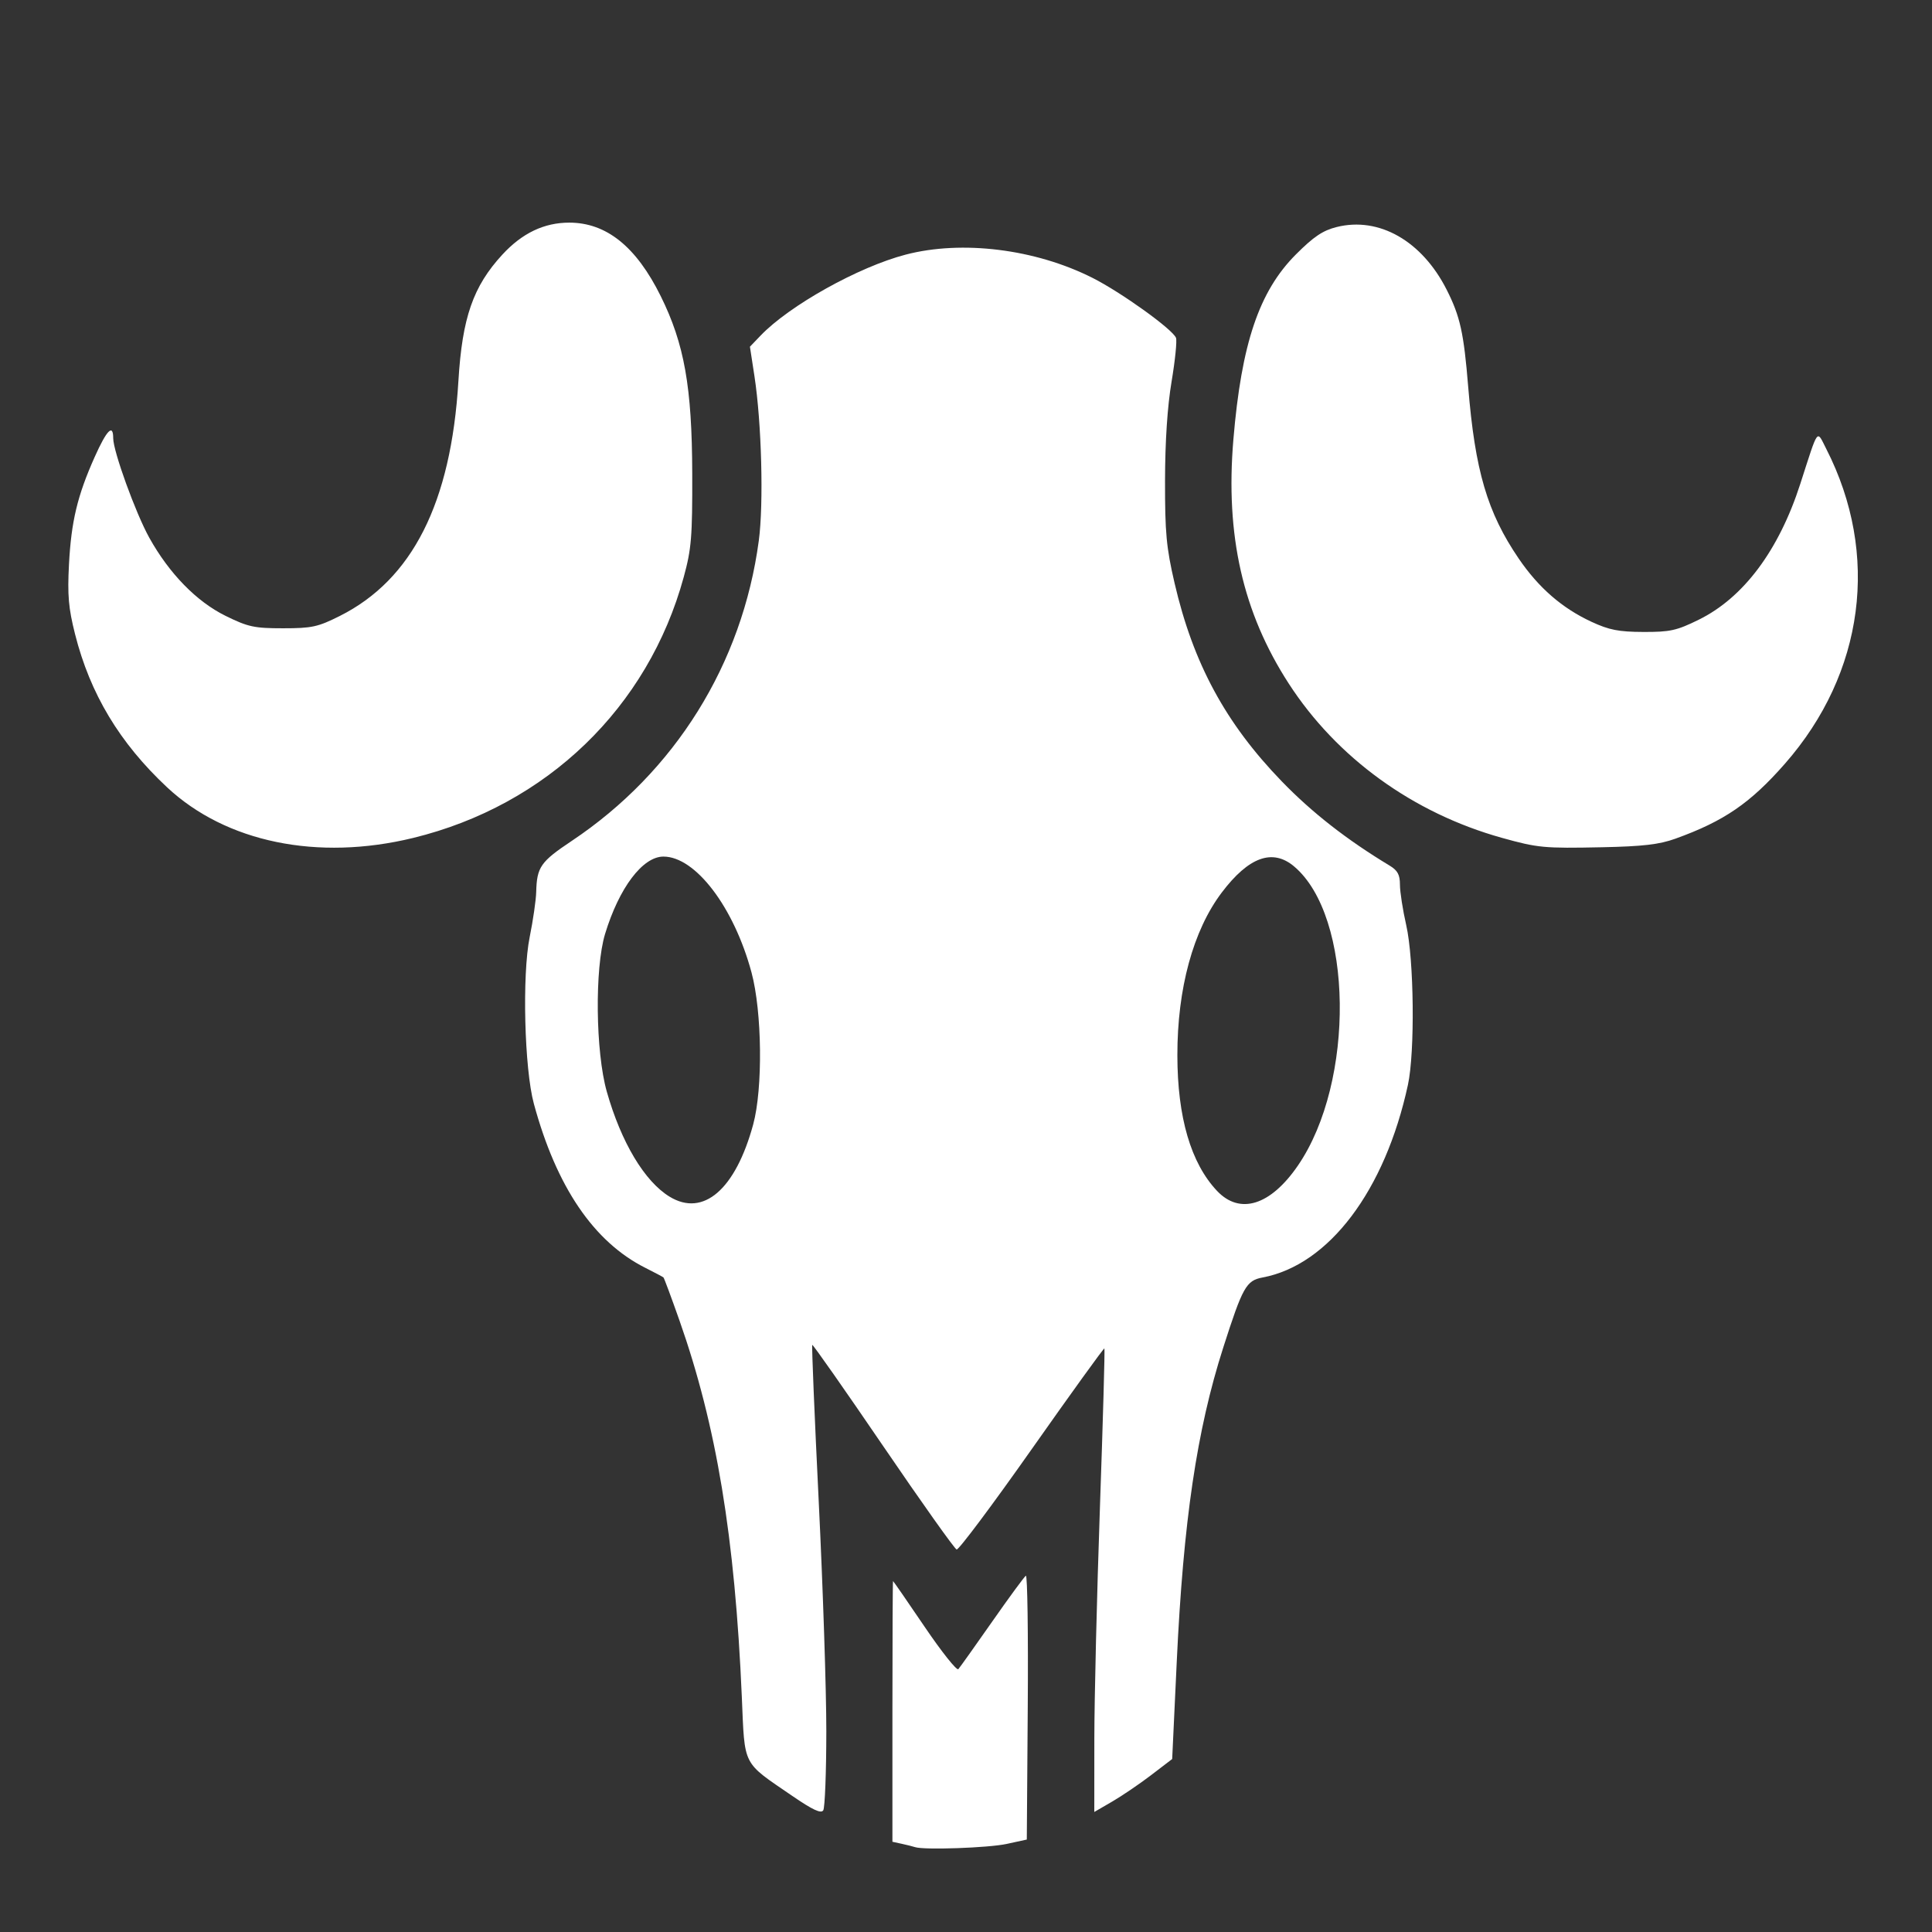 <?xml version="1.0" encoding="UTF-8" standalone="no"?>
<!-- Created with Inkscape (http://www.inkscape.org/) -->

<svg
   xmlns:dc="http://purl.org/dc/elements/1.1/"
   xmlns:cc="http://creativecommons.org/ns#"
   xmlns:rdf="http://www.w3.org/1999/02/22-rdf-syntax-ns#"
   xmlns:svg="http://www.w3.org/2000/svg"
   xmlns="http://www.w3.org/2000/svg"
   version="1.1"
   width="512"
   height="512"
   id="svg2">
  <rect width="100%" height="100%" fill="#333333" stroke="none"/>
  <defs
     id="defs6" />
  <path
     d="m 444.022,222.251 c 12.85,-4.624 19.826,-9.402 29.004,-19.866 21.069,-24.021 25.206,-55.492 10.963,-83.405 -2.615,-5.125 -1.973,-5.988 -6.898,9.262 -5.698,17.642 -15.047,30.148 -26.899,35.983 -5.864,2.887 -7.599,3.271 -14.672,3.246 -6.542,-0.023 -9.079,-0.519 -13.756,-2.688 -7.801,-3.618 -14.023,-9.027 -19.307,-16.784 -8.306,-12.194 -11.56,-23.266 -13.372,-45.5 -1.165,-14.3 -2.134,-18.673 -5.697,-25.713 -6.55,-12.943 -17.93,-19.43 -29.16,-16.623 -3.665,0.916 -6.093,2.549 -10.796,7.259 -9.76,9.775 -14.436,23.617 -16.577,49.077 -2.136,25.392 2.502,45.836 14.662,64.633 12.743,19.699 32.966,34.342 56.483,40.898 9.554,2.663 11.171,2.816 26.5,2.498 10.906,-0.226 15.221,-0.729 19.522,-2.277 z M 109.5,222.06 c 35.372,-8.628 62.244,-34.538 71.696,-69.127 2.041,-7.469 2.299,-10.606 2.254,-27.433 -0.061,-22.95 -2.087,-34.362 -8.348,-47.016 C 168.604,65.352 160.699,59 150.856,59 c -6.657,0 -12.475,2.779 -17.712,8.46 -7.772,8.432 -10.652,16.716 -11.662,33.54 -1.938,32.285 -12.202,52.596 -31.459,62.252 -5.792,2.904 -7.38,3.248 -15.015,3.248 -7.632,0 -9.248,-0.349 -15.23,-3.291 C 52.099,159.431 44.851,152.007 39.562,142.5 35.956,136.016 30,119.593 30,116.131 c 0,-3.918 -1.704,-2.195 -4.902,4.958 -4.579,10.241 -6.22,17.091 -6.816,28.459 -0.43,8.196 -0.133,11.607 1.607,18.5 3.993,15.817 11.807,28.826 24.376,40.582 15.601,14.593 39.932,19.601 65.235,13.429 z m 213.021,93.531 c -6.934,-7.352 -10.484,-19.476 -10.506,-35.883 -0.024,-17.727 4.18,-33.154 11.768,-43.184 7.141,-9.439 13.454,-11.719 19.16,-6.918 15.695,13.207 16.256,57.073 1.013,79.289 -7.259,10.581 -15.379,13.117 -21.435,6.696 z m -145.064,1.546 c -6.65,-4.056 -12.836,-14.397 -16.65,-27.838 -2.984,-10.517 -3.226,-32.693 -0.456,-41.799 3.724,-12.241 9.962,-20.504 15.475,-20.496 8.49,0.012 18.677,13.416 23.329,30.696 2.813,10.451 3.038,30.779 0.446,40.3 -4.69,17.227 -13.207,24.587 -22.145,19.137 z m 41.527,141.734 c 0.008,-10.796 -0.896,-38.197 -2.01,-60.892 -1.114,-22.695 -1.887,-41.401 -1.719,-41.569 0.169,-0.169 8.626,11.898 18.794,26.815 10.168,14.916 18.929,27.25 19.469,27.408 0.54,0.158 9.509,-11.83 19.931,-26.639 10.423,-14.81 19.076,-26.801 19.229,-26.648 0.153,0.153 -0.381,19.151 -1.188,42.216 -0.806,23.066 -1.472,50.643 -1.479,61.283 L 290,480.19 l 4.75,-2.759 c 2.612,-1.517 7.257,-4.674 10.32,-7.015 l 5.57,-4.257 1.208,-25.746 c 1.75,-37.306 5.317,-61.419 12.314,-83.263 5.16,-16.108 6.103,-17.79 10.435,-18.603 17.562,-3.295 32.454,-23.032 38.518,-51.048 1.883,-8.699 1.622,-33.219 -0.45,-42.315 C 371.75,241.161 371,236.334 371,234.458 c 0,-2.653 -0.612,-3.781 -2.75,-5.071 -11.33,-6.838 -20.544,-14.035 -28.528,-22.281 -14.932,-15.423 -23.52,-31.301 -28.455,-52.605 -2.18,-9.409 -2.544,-13.329 -2.522,-27.101 0.017,-10.435 0.628,-19.684 1.736,-26.282 0.94,-5.599 1.467,-10.811 1.172,-11.582 C 310.788,87.285 297.116,77.466 289.5,73.627 274.338,65.984 254.944,63.576 240,67.48 227.492,70.747 209.215,80.948 201.569,88.928 l -2.83,2.954 1.198,7.809 c 1.898,12.369 2.465,33.786 1.154,43.59 -4.37,32.68 -22.21,61.306 -49.594,79.581 -8.253,5.508 -9.228,6.912 -9.398,13.539 -0.055,2.145 -0.832,7.516 -1.728,11.936 -2.032,10.029 -1.408,34.886 1.108,44.164 5.974,22.024 15.874,36.607 29.52,43.479 2.475,1.247 4.646,2.394 4.823,2.55 0.178,0.156 2.084,5.283 4.237,11.393 9.811,27.853 14.705,57.391 16.532,99.779 0.805,18.667 -0.011,17.065 13.345,26.215 5.451,3.735 7.65,4.76 8.235,3.839 0.439,-0.691 0.804,-10.089 0.813,-20.885 z m 47.822,29.782 5.307,-1.154 0.252,-35.191 c 0.139,-19.355 -0.086,-34.982 -0.5,-34.726 -0.414,0.256 -4.441,5.742 -8.949,12.191 -4.508,6.449 -8.535,12.105 -8.948,12.568 -0.413,0.463 -4.44,-4.6 -8.947,-11.25 -4.507,-6.65 -8.269,-12.092 -8.358,-12.092 -0.09,-3e-5 -0.163,15.545 -0.163,34.544 l 0,34.544 2.5,0.544 c 1.375,0.299 2.95,0.694 3.5,0.878 2.391,0.798 19.467,0.197 24.307,-0.855 z"
     id="path2989"
     style="fill:#ffffff" />
</svg>

